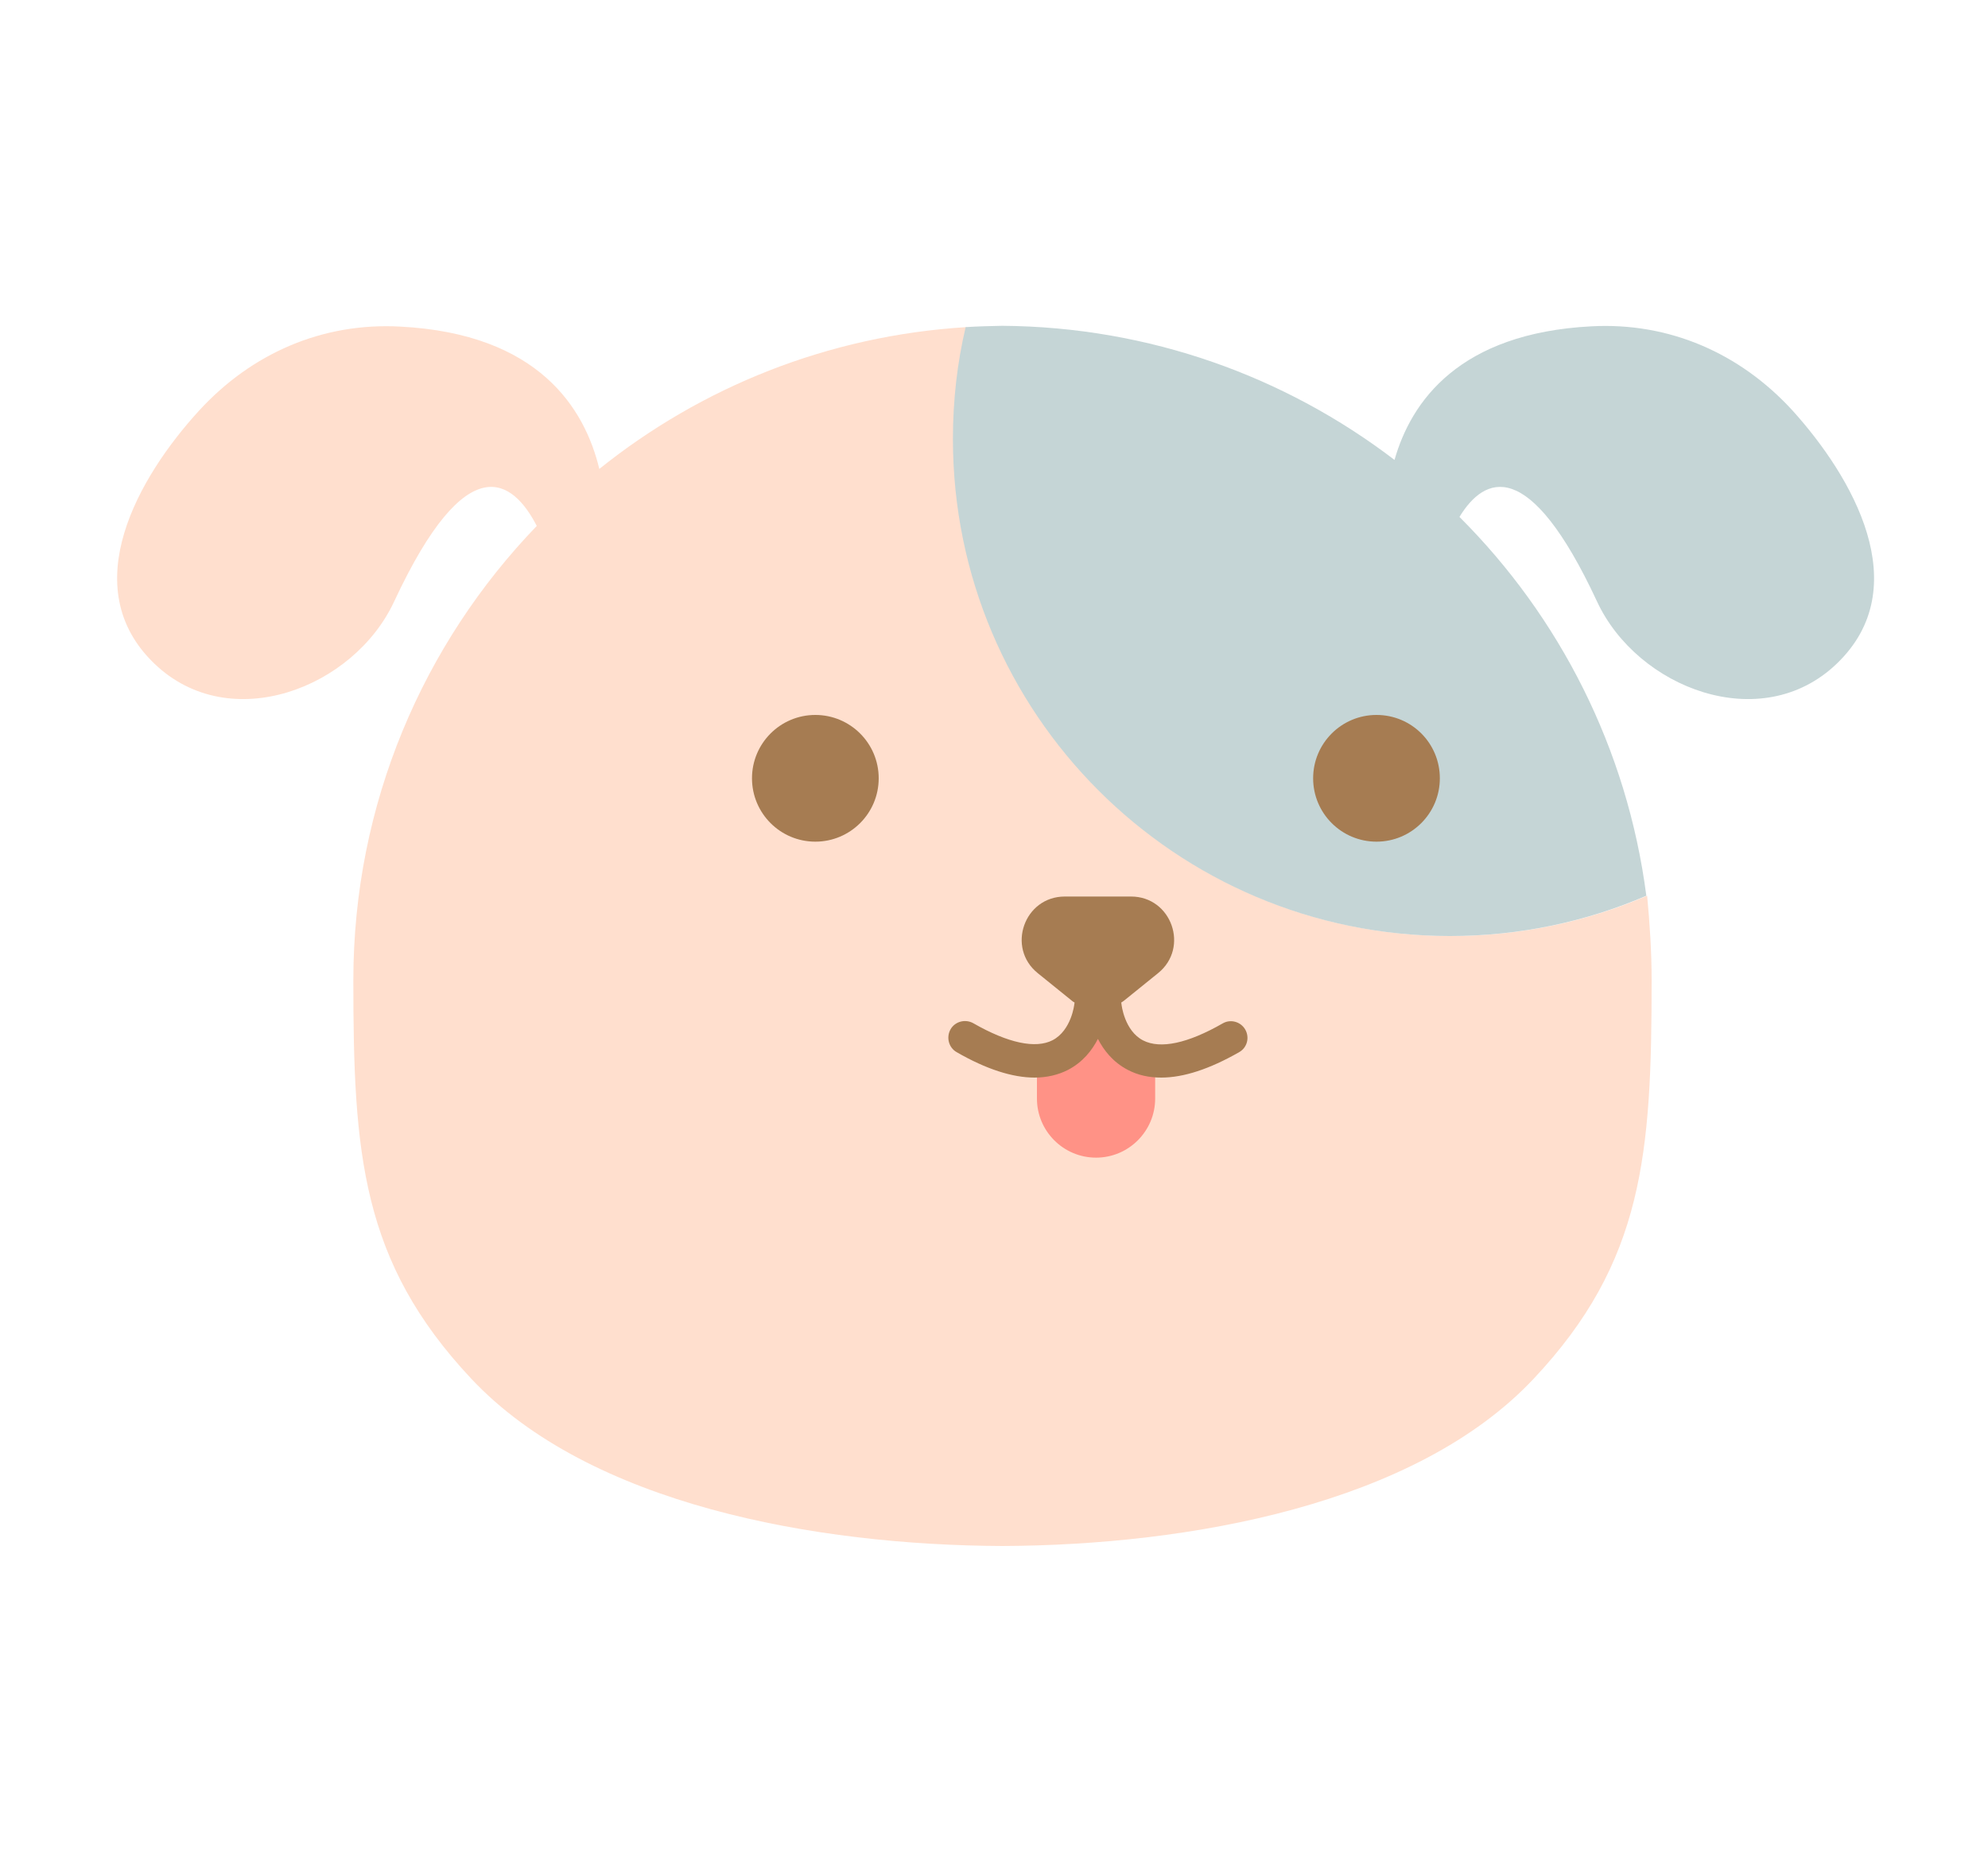 <?xml version="1.0" encoding="utf-8"?>
<!-- Generator: Adobe Illustrator 22.0.0, SVG Export Plug-In . SVG Version: 6.00 Build 0)  -->
<svg version="1.1" id="Layer_1" xmlns="http://www.w3.org/2000/svg" xmlns:xlink="http://www.w3.org/1999/xlink" x="0px" y="0px"
	 viewBox="0 0 750 697.6" style="enable-background:new 0 0 750 697.6;" xml:space="preserve">
<style type="text/css">
	.st0{fill:#FFDFCE;}
	.st1{fill:#A2B7BB;}
	.st2{fill:#C5D5D6;}
	.st3{fill:#A67C52;}
	.st4{fill:#FF9286;}
</style>
<path class="st0" d="M495.4,293.6c0-13.2,10.7-23.9,23.9-23.9c13.2,0,23.9,10.7,23.9,23.9c0,13.2-10.7,23.9-23.9,23.9
	C506.1,317.6,495.4,306.9,495.4,293.6z"/>
<path class="st1" d="M543.2,293.6c0,13.2-10.7,23.9-23.9,23.9c-13.2,0-23.9-10.7-23.9-23.9c0-13.2,10.7-23.9,23.9-23.9
	C532.6,269.7,543.2,280.4,543.2,293.6z"/>
<g>
	<path class="st0" d="M623.1,369.8c0,65.4-3,106.2-44.5,150.3c-44.6,47.5-129.9,62.8-200.4,63.1c-70.6-0.3-155.8-15.6-200.4-63.1
		c-41.5-44.2-44.5-85-44.5-150.3c0-66.6,26.4-127,69.2-171.4c-8.9-17.3-26.2-30.7-53.8,28.5c-15.2,32.7-61.9,50.8-90.4,23.5
		c-30.2-28.9-5.9-70.7,16.8-95.5c19.8-21.6,46.5-33.3,75.9-31.7c52.3,2.7,69.6,30.9,75.1,53.7c38.4-30.8,86.2-50.3,138.5-53.5
		c-3.1,13.5-4.8,27.7-4.8,42.2c0,103.5,83.9,187.5,187.5,187.5c26.3,0,51.3-5.4,74.1-15.2C622.4,348.4,623.1,359,623.1,369.8z"/>
	<path class="st2" d="M692.9,250.4c-28.5,27.3-75.2,9.2-90.4-23.5c-25.7-55.2-42.5-47.3-51.9-31.9c37.7,37.6,63.3,87.4,70.5,142.9
		c-22.7,9.8-47.8,15.2-74.1,15.2c-103.5,0-187.5-83.9-187.5-187.5c0-14.5,1.6-28.6,4.8-42.2c4.6-0.3,9.2-0.4,13.8-0.5
		c55.6,0.4,106.9,19.2,148,50.6c6.3-22.2,24.5-47.8,74.2-50.4c29.4-1.6,56.1,10.1,75.9,31.7C698.8,179.8,723.1,221.5,692.9,250.4z"
		/>
</g>
<g>
	<circle class="st3" cx="307.6" cy="293.6" r="23.9"/>
	<path class="st3" d="M543.2,293.6c0,13.2-10.7,23.9-23.9,23.9c-13.2,0-23.9-10.7-23.9-23.9c0-13.2,10.7-23.9,23.9-23.9
		C532.6,269.7,543.2,280.4,543.2,293.6z"/>
</g>
<g>
	<path class="st4" d="M435.8,401.4v13c0,12.3-10,22.3-22.3,22.3s-22.3-10-22.3-22.3v-13l21.5-11.1L435.8,401.4z"/>
</g>
<path class="st3" d="M469.8,388.4c-1.7-3-5.6-4.1-8.6-2.3c-13.1,7.5-23.4,9.7-29.9,6.4c-7.1-3.6-8.2-13.5-8.2-13.7
	c0-0.2-0.1-0.4-0.1-0.6c0.5-0.3,0.9-0.6,1.4-1l12.5-10.1c11.9-9.6,5.1-28.9-10.2-28.9h-25c-15.3,0-22.1,19.3-10.2,28.9l12.5,10.1
	c0.4,0.4,0.9,0.7,1.4,1c0,0.2-0.1,0.4-0.1,0.6c0,0.1-1.1,9.9-8.2,13.6c-6.4,3.3-16.8,1.1-29.9-6.4c-3-1.7-6.9-0.7-8.6,2.3
	c-1.7,3-0.7,6.9,2.3,8.6c11.1,6.4,21,9.6,29.4,9.6c4.6,0,8.9-1,12.6-2.9c5.6-2.9,9.1-7.4,11.3-11.7c2.2,4.3,5.7,8.8,11.3,11.7
	c3.8,2,8,2.9,12.6,2.9c8.4,0,18.2-3.2,29.4-9.6C470.5,395.2,471.5,391.4,469.8,388.4z"/>
</svg>
